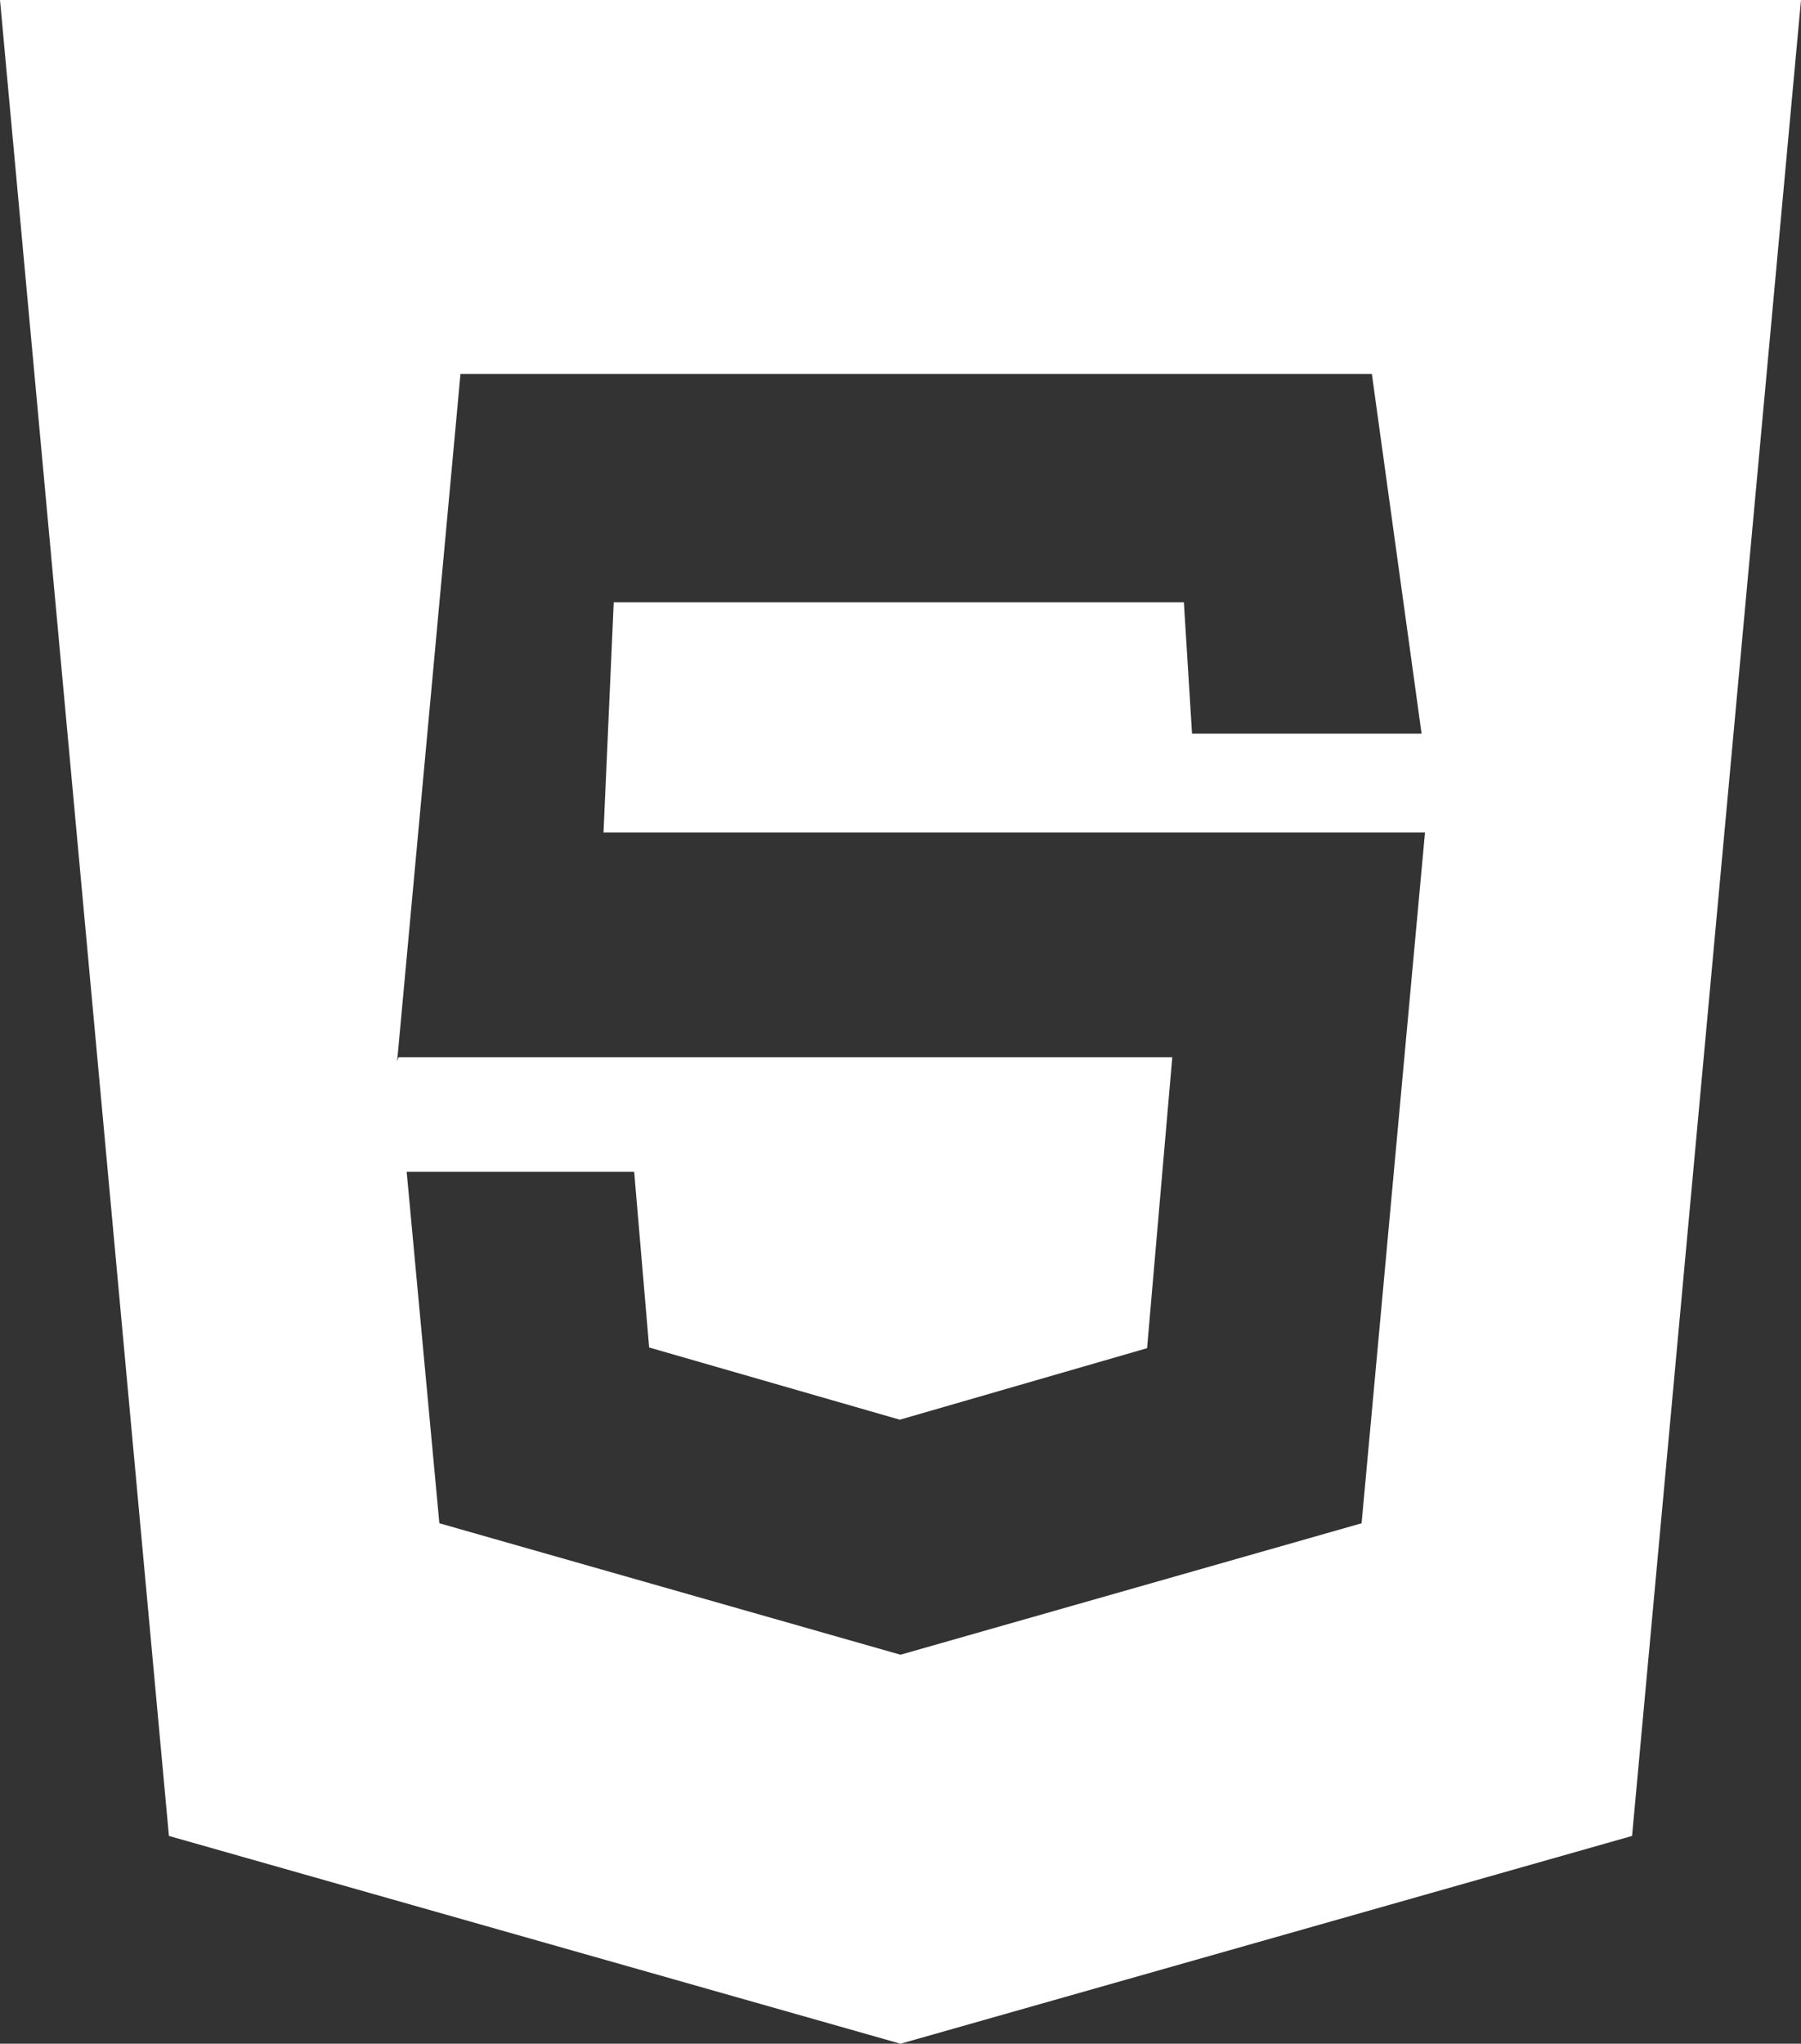 <?xml version="1.0" encoding="UTF-8"?>
<svg id="Layer_2" data-name="Layer 2" xmlns="http://www.w3.org/2000/svg" viewBox="0 0 26.44 30">
  <rect x="0" y="0" width="26.44" height="30" fill="#333333" stroke="none"/>
  <defs>
    <style>
      .cls-1 {
        fill: #fff;
      }
    </style>
  </defs>
  <g id="design">
    <path class="cls-1" d="M13.22,0H0L2.48,26.95l10.74,3.05,10.74-3.05L26.44,0H13.22Zm6.77,22.36l-6.77,1.93-6.77-1.93-.48-5.16h3.34l.22,2.58,3.68,1.06,3.63-1.05,.37-4.27H5.85l-.02,.06,.93-10.09h13.38l.73,5.28h-3.37l-.12-1.93H9.01l-.15,3.38h12.06l-.93,10.13Z"/>
  </g>
</svg>